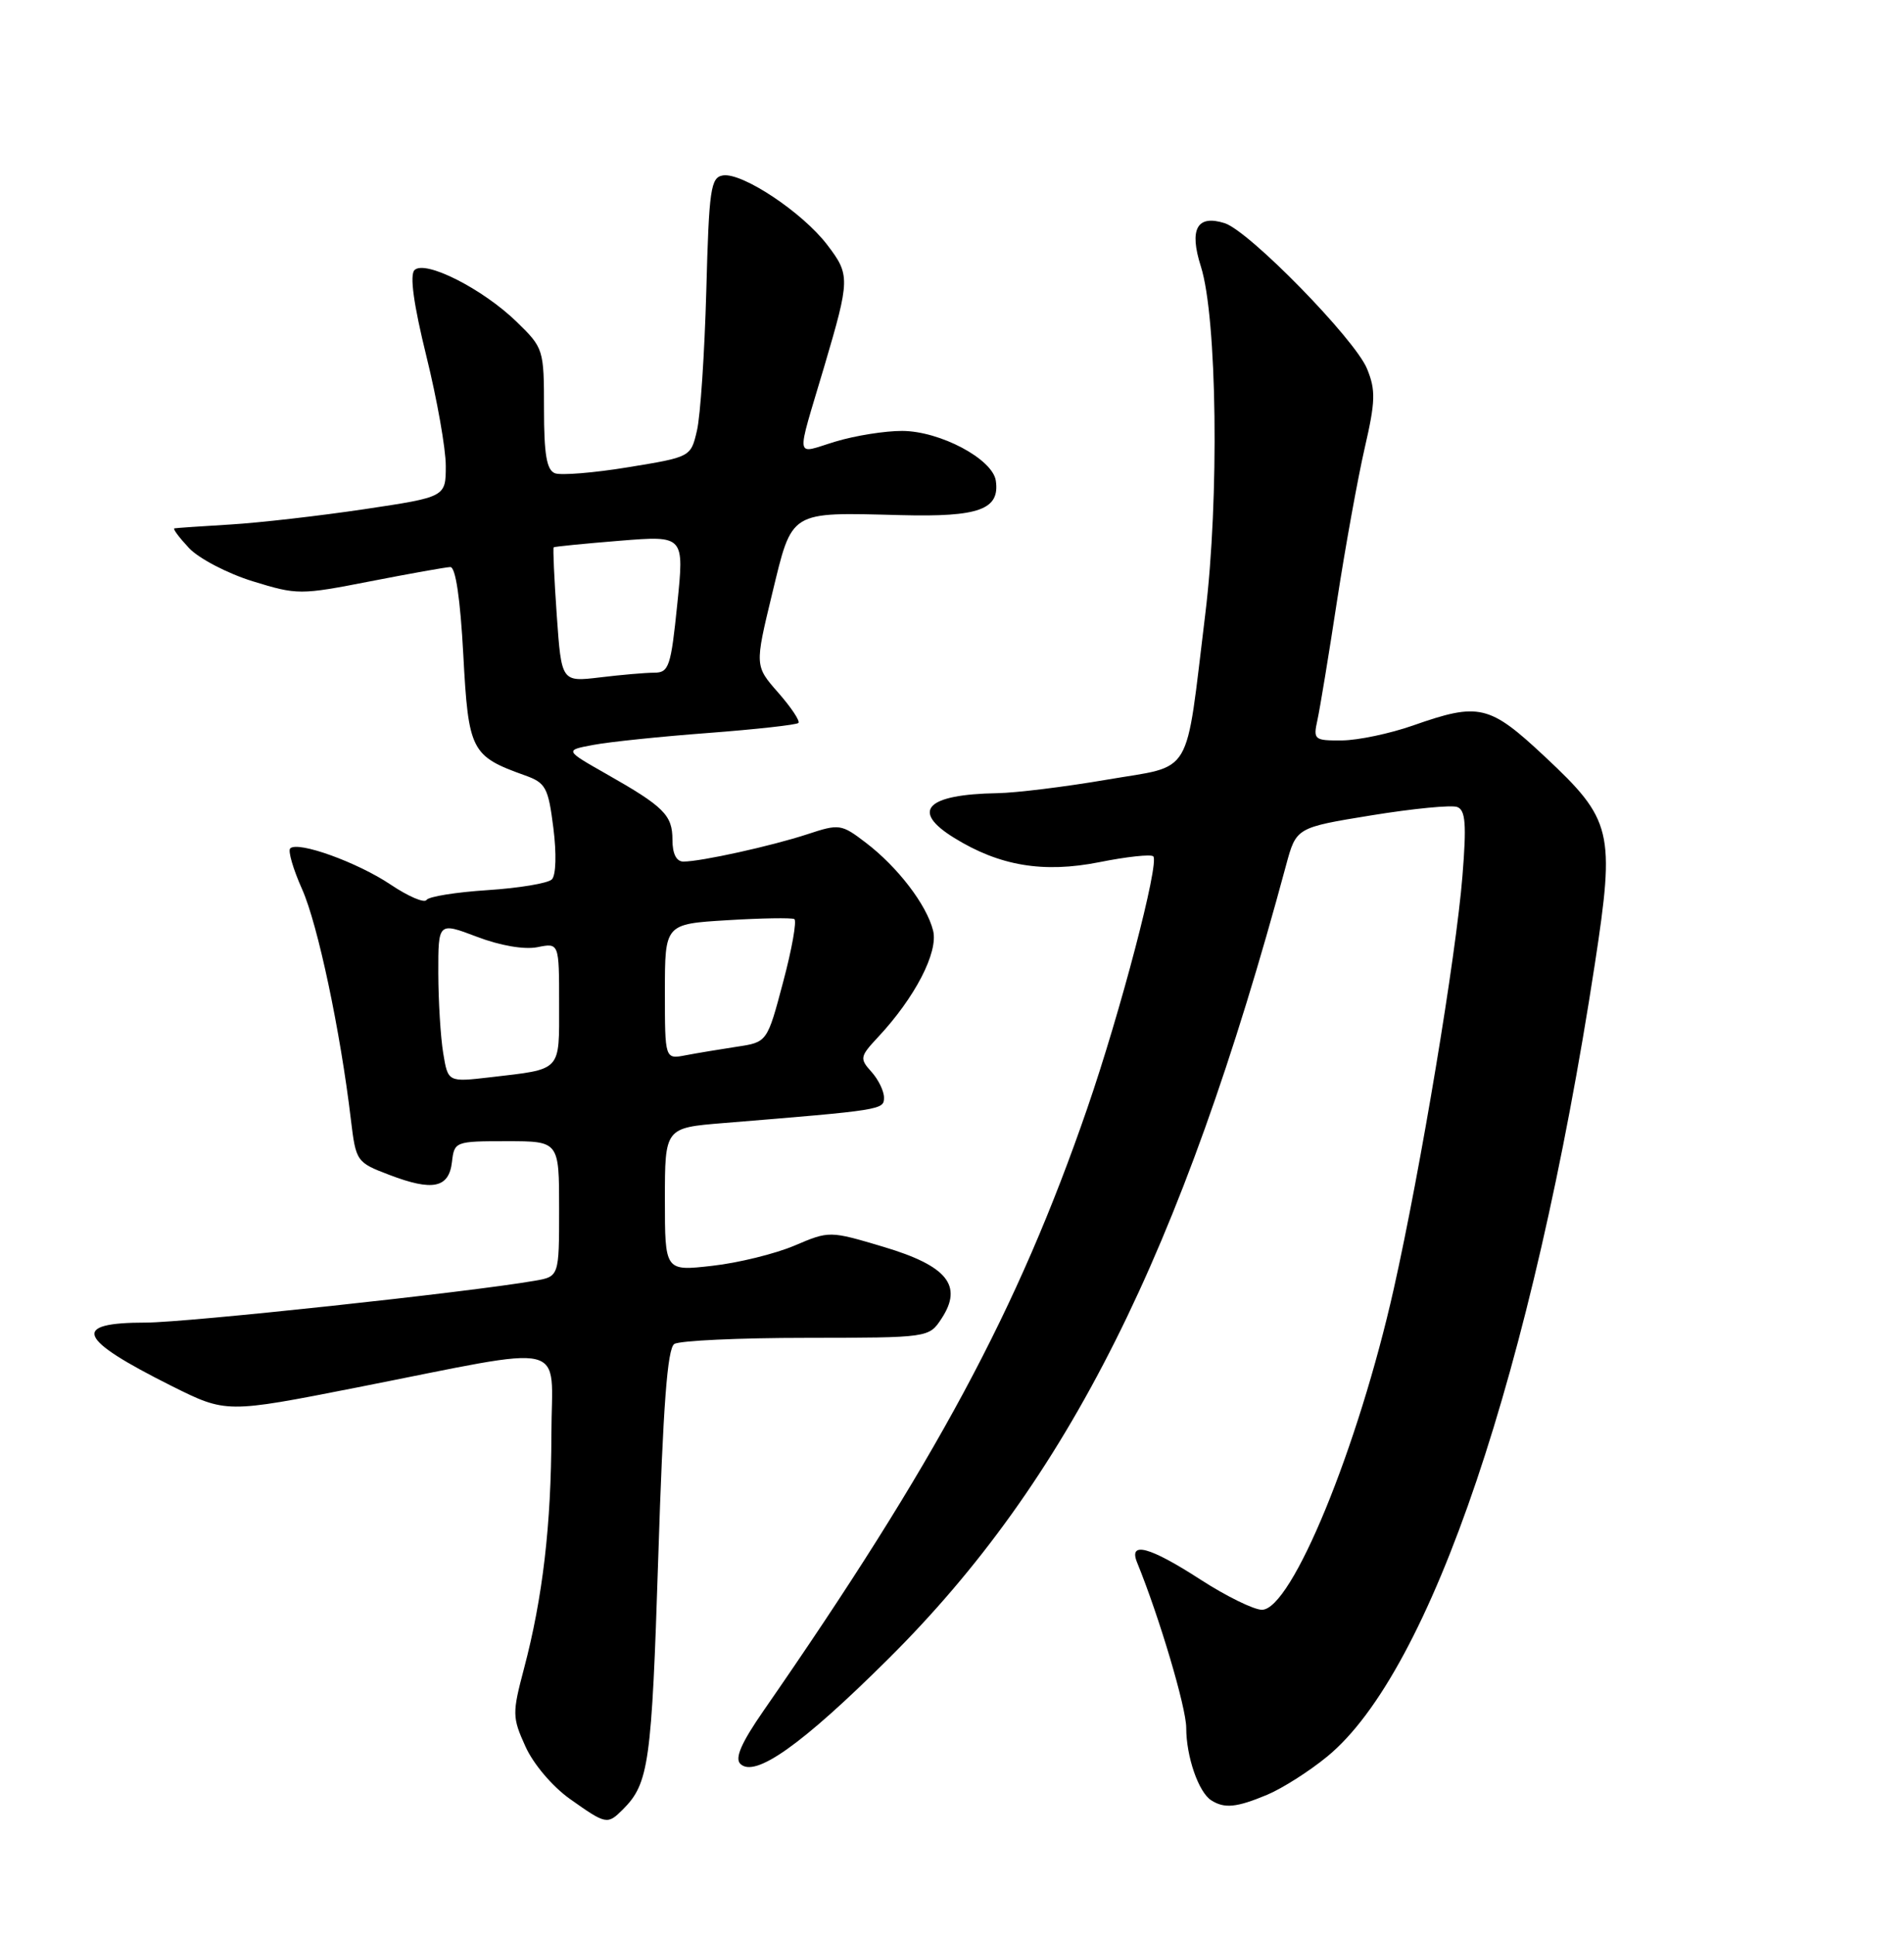 <?xml version="1.0" encoding="UTF-8" standalone="no"?>
<!DOCTYPE svg PUBLIC "-//W3C//DTD SVG 1.1//EN" "http://www.w3.org/Graphics/SVG/1.1/DTD/svg11.dtd" >
<svg xmlns="http://www.w3.org/2000/svg" xmlns:xlink="http://www.w3.org/1999/xlink" version="1.1" viewBox="0 0 252 256">
 <g >
 <path fill="currentColor"
d=" M 82.44 239.42 C 85.88 235.98 86.25 233.35 87.12 206.15 C 87.76 186.00 88.33 178.41 89.25 177.83 C 89.94 177.39 97.80 177.02 106.73 177.02 C 122.95 177.00 122.95 177.00 124.62 174.46 C 127.48 170.10 125.36 167.49 116.94 164.98 C 109.78 162.85 109.78 162.85 105.14 164.82 C 102.59 165.90 97.69 167.11 94.25 167.49 C 88.00 168.20 88.00 168.20 88.00 158.72 C 88.00 149.23 88.00 149.23 95.75 148.60 C 116.80 146.88 117.00 146.85 117.00 145.23 C 117.00 144.36 116.25 142.83 115.33 141.81 C 113.76 140.07 113.81 139.80 116.21 137.23 C 121.11 131.99 124.21 125.98 123.50 123.14 C 122.65 119.73 118.83 114.73 114.59 111.50 C 111.36 109.03 111.08 108.99 106.87 110.38 C 102.12 111.94 92.78 114.00 90.45 114.00 C 89.52 114.00 89.00 112.97 89.00 111.12 C 89.00 107.85 87.89 106.74 80.22 102.39 C 74.73 99.27 74.73 99.27 78.55 98.56 C 80.66 98.16 87.51 97.45 93.80 96.98 C 100.08 96.50 105.42 95.91 105.67 95.66 C 105.92 95.41 104.72 93.61 103.01 91.66 C 99.89 88.11 99.89 88.11 102.19 78.59 C 104.90 67.44 104.33 67.78 119.23 68.16 C 129.58 68.43 132.35 67.42 131.80 63.61 C 131.38 60.74 124.43 57.04 119.41 57.02 C 117.16 57.01 113.18 57.64 110.57 58.43 C 105.12 60.07 105.30 61.29 109.09 48.50 C 112.51 36.91 112.53 36.38 109.48 32.39 C 106.23 28.12 98.25 22.81 95.69 23.21 C 94.06 23.47 93.84 24.98 93.48 38.50 C 93.25 46.75 92.70 55.07 92.24 56.99 C 91.43 60.47 91.41 60.47 83.16 61.82 C 78.61 62.57 74.24 62.92 73.45 62.62 C 72.35 62.20 72.00 60.13 72.00 54.08 C 72.00 46.22 71.94 46.04 68.38 42.58 C 63.88 38.21 56.25 34.35 54.86 35.74 C 54.21 36.39 54.74 40.26 56.43 47.12 C 57.84 52.83 59.00 59.36 59.00 61.63 C 59.00 65.76 59.00 65.76 48.25 67.37 C 42.34 68.25 34.35 69.17 30.50 69.40 C 26.65 69.63 23.31 69.86 23.08 69.91 C 22.84 69.96 23.72 71.13 25.02 72.52 C 26.32 73.90 30.11 75.88 33.44 76.91 C 39.35 78.73 39.73 78.73 49.00 76.92 C 54.23 75.90 58.99 75.05 59.60 75.03 C 60.30 75.01 60.92 79.21 61.32 86.64 C 62.00 99.36 62.34 100.04 69.46 102.59 C 72.24 103.58 72.56 104.19 73.24 109.55 C 73.67 112.95 73.59 115.81 73.04 116.36 C 72.53 116.87 68.70 117.51 64.53 117.78 C 60.36 118.05 56.73 118.63 56.45 119.08 C 56.17 119.53 54.05 118.62 51.72 117.06 C 47.34 114.11 39.42 111.25 38.41 112.26 C 38.09 112.57 38.80 115.01 39.99 117.67 C 42.06 122.32 45.05 136.41 46.44 148.14 C 47.11 153.69 47.18 153.80 51.54 155.46 C 57.27 157.65 59.42 157.20 59.82 153.74 C 60.13 151.05 60.25 151.00 67.07 151.00 C 74.00 151.00 74.00 151.00 74.00 159.95 C 74.00 168.91 74.00 168.91 70.75 169.47 C 61.99 170.99 24.75 174.99 19.31 175.00 C 9.33 175.00 10.19 177.12 22.72 183.39 C 29.94 186.99 29.94 186.99 47.22 183.59 C 75.95 177.93 73.00 177.23 72.98 189.74 C 72.96 201.74 71.83 211.41 69.36 220.75 C 67.79 226.69 67.79 227.22 69.54 231.08 C 70.58 233.40 73.11 236.38 75.43 238.03 C 80.23 241.43 80.39 241.46 82.44 239.42 Z  M 167.71 237.48 C 169.71 236.64 173.29 234.37 175.66 232.42 C 189.37 221.19 202.84 181.29 211.08 127.57 C 213.77 109.99 213.41 108.48 204.46 100.11 C 197.11 93.23 195.77 92.92 187.00 96.00 C 183.97 97.06 179.76 97.95 177.63 97.97 C 173.93 98.00 173.79 97.88 174.37 95.25 C 174.70 93.74 175.87 86.65 176.96 79.50 C 178.06 72.35 179.71 63.26 180.62 59.29 C 182.05 53.10 182.09 51.62 180.93 48.79 C 179.31 44.85 165.33 30.56 162.09 29.53 C 158.43 28.37 157.36 30.30 158.94 35.26 C 161.09 42.04 161.39 66.04 159.52 81.27 C 156.82 103.29 158.08 101.17 146.46 103.17 C 140.98 104.11 134.47 104.91 132.00 104.95 C 122.59 105.11 120.48 107.28 126.28 110.86 C 132.29 114.58 138.09 115.55 145.50 114.08 C 149.13 113.35 152.34 113.01 152.64 113.31 C 153.48 114.14 148.29 133.94 143.90 146.66 C 134.72 173.28 123.84 193.51 101.02 226.41 C 98.14 230.57 97.23 232.63 97.98 233.38 C 99.89 235.29 106.10 230.90 117.57 219.50 C 141.33 195.90 156.35 165.94 170.21 114.50 C 171.56 109.50 171.56 109.50 181.53 107.88 C 187.01 106.99 192.12 106.49 192.87 106.78 C 193.97 107.20 194.11 109.06 193.56 115.90 C 192.71 126.53 188.03 154.65 184.48 170.49 C 179.76 191.55 170.95 213.00 167.02 213.00 C 165.95 213.00 162.28 211.20 158.88 209.00 C 152.14 204.64 149.33 203.89 150.50 206.75 C 153.44 213.95 157.00 225.94 157.00 228.62 C 157.00 232.43 158.63 237.14 160.31 238.21 C 162.07 239.33 163.65 239.17 167.71 237.48 Z  M 58.66 139.35 C 58.31 137.23 58.02 132.46 58.01 128.75 C 58.00 122.01 58.00 122.01 63.12 123.95 C 66.21 125.13 69.39 125.67 71.12 125.33 C 74.00 124.75 74.00 124.75 74.00 132.81 C 74.00 141.89 74.44 141.42 64.90 142.54 C 59.29 143.19 59.29 143.19 58.66 139.35 Z  M 88.00 131.21 C 88.00 122.26 88.00 122.26 96.25 121.76 C 100.79 121.48 104.79 121.42 105.13 121.61 C 105.48 121.81 104.82 125.56 103.65 129.94 C 101.54 137.90 101.54 137.90 97.52 138.50 C 95.31 138.84 92.26 139.34 90.75 139.63 C 88.00 140.16 88.00 140.16 88.00 131.21 Z  M 73.69 81.42 C 73.35 76.57 73.17 72.52 73.28 72.42 C 73.40 72.32 77.34 71.93 82.03 71.55 C 90.57 70.86 90.57 70.86 89.64 79.93 C 88.80 88.19 88.53 89.00 86.61 89.01 C 85.45 89.01 82.21 89.29 79.41 89.63 C 74.31 90.24 74.31 90.24 73.69 81.42 Z "/>
</g>
</svg>